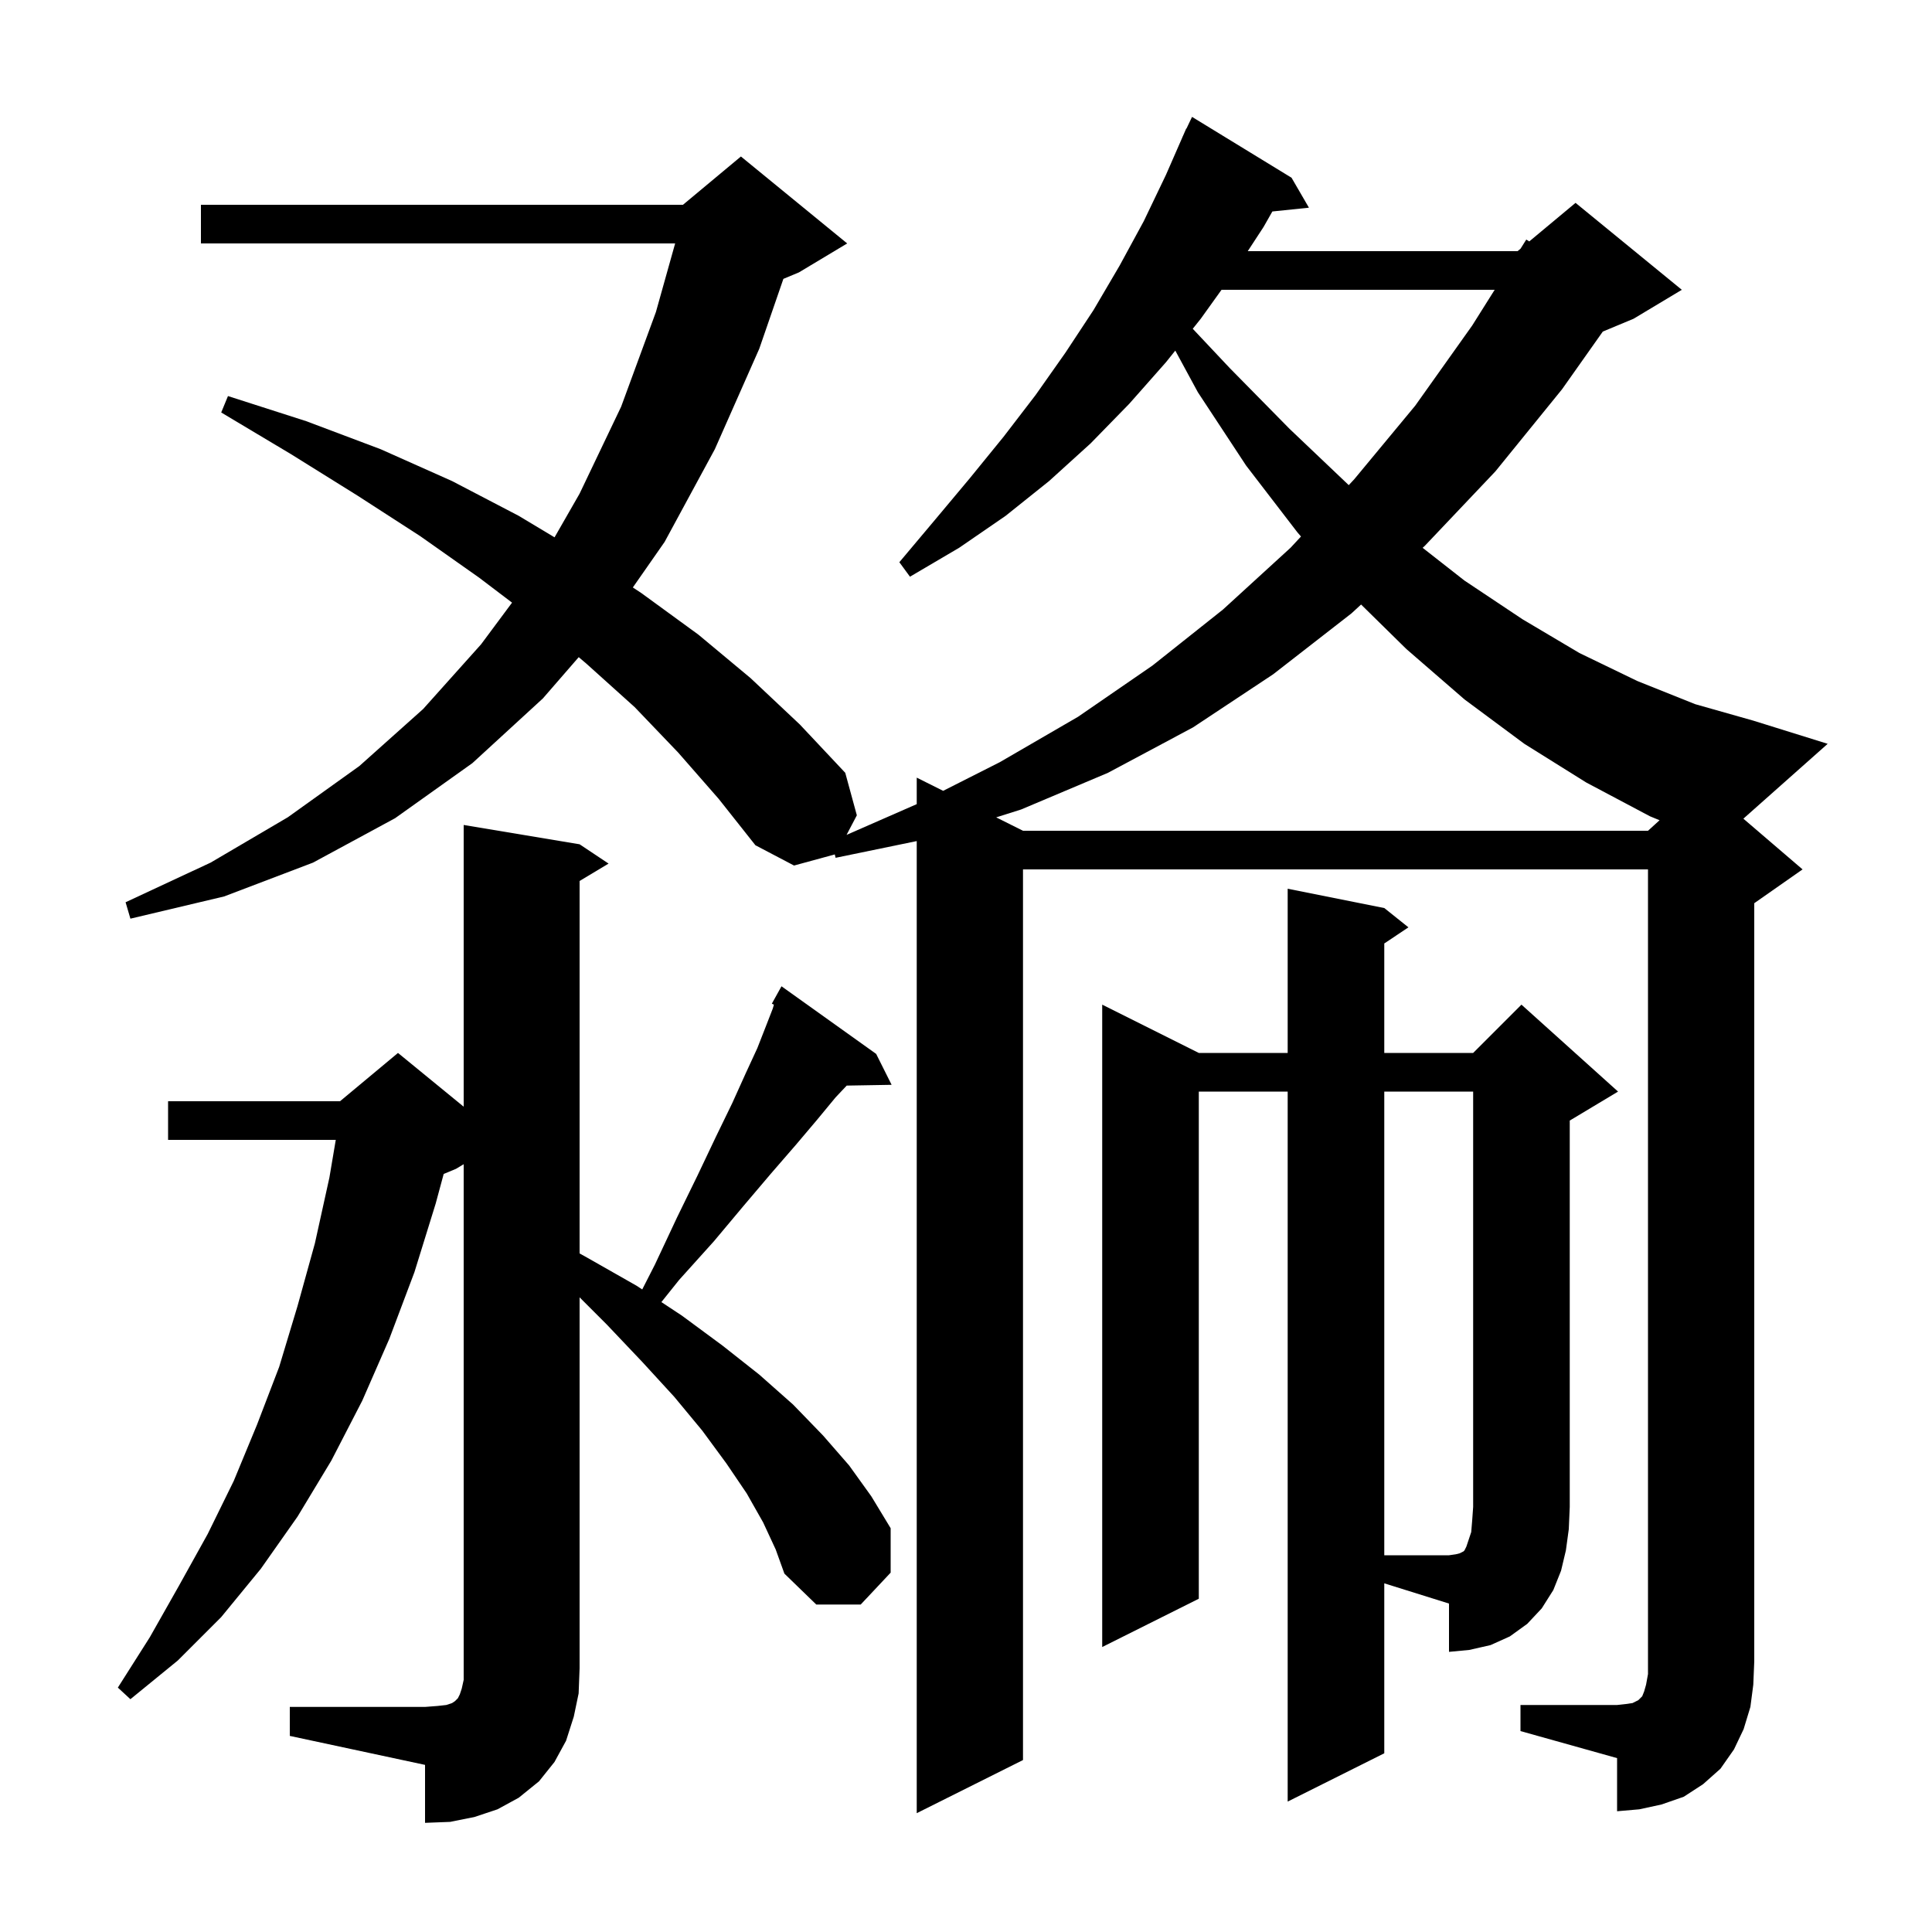 <svg xmlns="http://www.w3.org/2000/svg" xmlns:xlink="http://www.w3.org/1999/xlink" version="1.1" baseProfile="full" viewBox="0 0 200 200" width="200" height="200">
<g fill="black">
<path d="M 30.0 176.7 L 44.0 176.7 L 45.3 176.6 L 46.2 176.5 L 46.8 176.3 L 47.1 176.1 L 47.4 175.8 L 47.6 175.4 L 47.8 174.8 L 48.0 173.9 L 48.0 120.52 L 47.2 121.0 L 45.93 121.529 L 45.1 124.6 L 42.9 131.7 L 40.3 138.6 L 37.5 145.0 L 34.3 151.2 L 30.8 157.0 L 27.0 162.4 L 22.9 167.4 L 18.4 171.9 L 13.5 175.9 L 12.2 174.7 L 15.5 169.5 L 18.5 164.2 L 21.5 158.8 L 24.2 153.3 L 26.6 147.5 L 28.9 141.5 L 30.8 135.2 L 32.6 128.7 L 34.1 121.9 L 34.759 118.0 L 17.4 118.0 L 17.4 114.0 L 35.2 114.0 L 41.2 109.0 L 48.0 114.564 L 48.0 85.4 L 60.0 87.4 L 63.0 89.4 L 60.0 91.2 L 60.0 129.756 L 60.8 130.2 L 65.9 133.1 L 66.483 133.484 L 67.8 130.9 L 70.1 126.0 L 72.2 121.7 L 74.1 117.7 L 75.8 114.2 L 77.2 111.1 L 78.4 108.5 L 79.3 106.2 L 80.0 104.4 L 80.113 104.003 L 79.9 103.9 L 80.9 102.1 L 90.7 109.1 L 92.3 112.3 L 87.652 112.38 L 86.5 113.6 L 84.6 115.9 L 82.4 118.5 L 79.8 121.5 L 77.0 124.8 L 73.9 128.5 L 70.3 132.5 L 68.466 134.792 L 70.6 136.2 L 74.8 139.3 L 78.6 142.3 L 82.1 145.4 L 85.2 148.6 L 87.9 151.7 L 90.2 154.9 L 92.2 158.2 L 92.2 162.8 L 89.1 166.1 L 84.5 166.1 L 81.2 162.9 L 80.3 160.4 L 79.0 157.6 L 77.3 154.6 L 75.2 151.5 L 72.7 148.1 L 69.8 144.6 L 66.5 141.0 L 62.8 137.1 L 60.0 134.3 L 60.0 172.7 L 59.9 175.3 L 59.4 177.7 L 58.6 180.2 L 57.4 182.4 L 55.8 184.4 L 53.7 186.1 L 51.5 187.3 L 49.1 188.1 L 46.6 188.6 L 44.0 188.7 L 44.0 182.7 L 30.0 179.7 Z M 157.4 176.5 L 167.4 176.5 L 168.3 176.4 L 169.0 176.3 L 169.6 176.0 L 170.0 175.6 L 170.2 175.1 L 170.4 174.4 L 170.6 173.3 L 170.6 90.0 L 105.9 90.0 L 105.9 182.2 L 94.9 187.7 L 94.9 87.068 L 86.5 88.8 L 86.418 88.45 L 82.2 89.6 L 78.2 87.5 L 74.4 82.7 L 70.2 77.9 L 65.7 73.2 L 60.7 68.7 L 59.909 68.029 L 56.2 72.3 L 48.9 79.0 L 40.9 84.7 L 32.4 89.3 L 23.2 92.8 L 13.5 95.1 L 13.0 93.4 L 21.8 89.3 L 29.8 84.6 L 37.2 79.3 L 43.8 73.4 L 49.8 66.7 L 53.007 62.385 L 49.6 59.8 L 43.5 55.5 L 37.0 51.3 L 30.1 47.0 L 22.9 42.7 L 23.6 41.0 L 31.7 43.6 L 39.4 46.5 L 46.8 49.8 L 53.7 53.4 L 57.407 55.624 L 60.0 51.1 L 64.3 42.1 L 67.9 32.3 L 69.891 25.2 L 20.8 25.2 L 20.8 21.2 L 70.7 21.2 L 76.7 16.2 L 87.7 25.2 L 82.7 28.2 L 81.096 28.868 L 78.6 36.1 L 74.0 46.5 L 68.8 56.1 L 65.512 60.813 L 66.4 61.4 L 72.3 65.7 L 77.7 70.2 L 82.8 75.0 L 87.5 80.0 L 88.7 84.4 L 87.636 86.427 L 94.9 83.244 L 94.9 80.5 L 97.635 81.867 L 103.5 78.9 L 111.6 74.2 L 119.3 68.9 L 126.6 63.1 L 133.6 56.7 L 134.678 55.54 L 134.3 55.1 L 129.0 48.2 L 124.0 40.6 L 121.665 36.294 L 120.7 37.5 L 116.9 41.8 L 112.9 45.9 L 108.6 49.8 L 104.1 53.4 L 99.3 56.7 L 94.2 59.7 L 93.1 58.2 L 96.8 53.8 L 100.4 49.5 L 103.9 45.2 L 107.2 40.9 L 110.3 36.5 L 113.2 32.1 L 115.9 27.5 L 118.4 22.9 L 120.7 18.1 L 122.405 14.202 L 122.4 14.2 L 122.477 14.038 L 122.8 13.3 L 122.823 13.311 L 123.4 12.1 L 133.7 18.4 L 135.5 21.5 L 131.715 21.892 L 130.8 23.5 L 129.167 26.0 L 157.1 26.0 L 157.405 25.746 L 158.0 24.8 L 158.31 24.992 L 163.1 21.0 L 174.1 30.0 L 169.1 33.0 L 165.922 34.324 L 161.7 40.3 L 154.8 48.8 L 147.5 56.5 L 147.272 56.71 L 151.6 60.1 L 157.6 64.1 L 163.5 67.6 L 169.5 70.5 L 175.5 72.9 L 181.5 74.6 L 189.2 77.0 L 180.473 84.749 L 186.6 90.0 L 181.6 93.5 L 181.6 172.0 L 181.5 174.4 L 181.2 176.7 L 180.5 179.0 L 179.5 181.1 L 178.1 183.1 L 176.3 184.7 L 174.3 186.0 L 172.0 186.8 L 169.7 187.3 L 167.4 187.5 L 167.4 182.0 L 157.4 179.2 Z M 143.3 181.5 L 133.3 186.5 L 133.3 113.0 L 124.1 113.0 L 124.1 165.5 L 114.1 170.5 L 114.1 104.0 L 124.1 109.0 L 133.3 109.0 L 133.3 92.0 L 143.3 94.0 L 145.8 96.0 L 143.3 97.667 L 143.3 109.0 L 152.5 109.0 L 157.5 104.0 L 167.5 113.0 L 162.5 116.0 L 162.5 156.0 L 162.4 158.3 L 162.1 160.5 L 161.6 162.6 L 160.8 164.6 L 159.6 166.5 L 158.1 168.1 L 156.3 169.4 L 154.3 170.3 L 152.1 170.8 L 150.0 171.0 L 150.0 166.0 L 143.3 163.906 Z M 139.9 63.5 L 131.8 69.8 L 123.5 75.3 L 114.7 80.0 L 105.7 83.8 L 103.126 84.613 L 105.9 86.0 L 170.6 86.0 L 171.798 84.911 L 170.8 84.5 L 164.2 81.0 L 157.8 77.0 L 151.6 72.4 L 145.6 67.2 L 140.899 62.58 Z M 126.452 30.0 L 124.3 33.0 L 123.473 34.034 L 127.3 38.1 L 133.5 44.4 L 139.6 50.2 L 139.623 50.22 L 140.2 49.6 L 146.5 42.0 L 152.4 33.7 L 154.728 30.0 Z M 143.3 113.0 L 143.3 161.0 L 150.0 161.0 L 150.7 160.9 L 151.1 160.8 L 151.5 160.6 L 151.6 160.5 L 151.8 160.1 L 152.3 158.6 L 152.4 157.4 L 152.5 156.0 L 152.5 113.0 Z " />
</g>
</svg>
